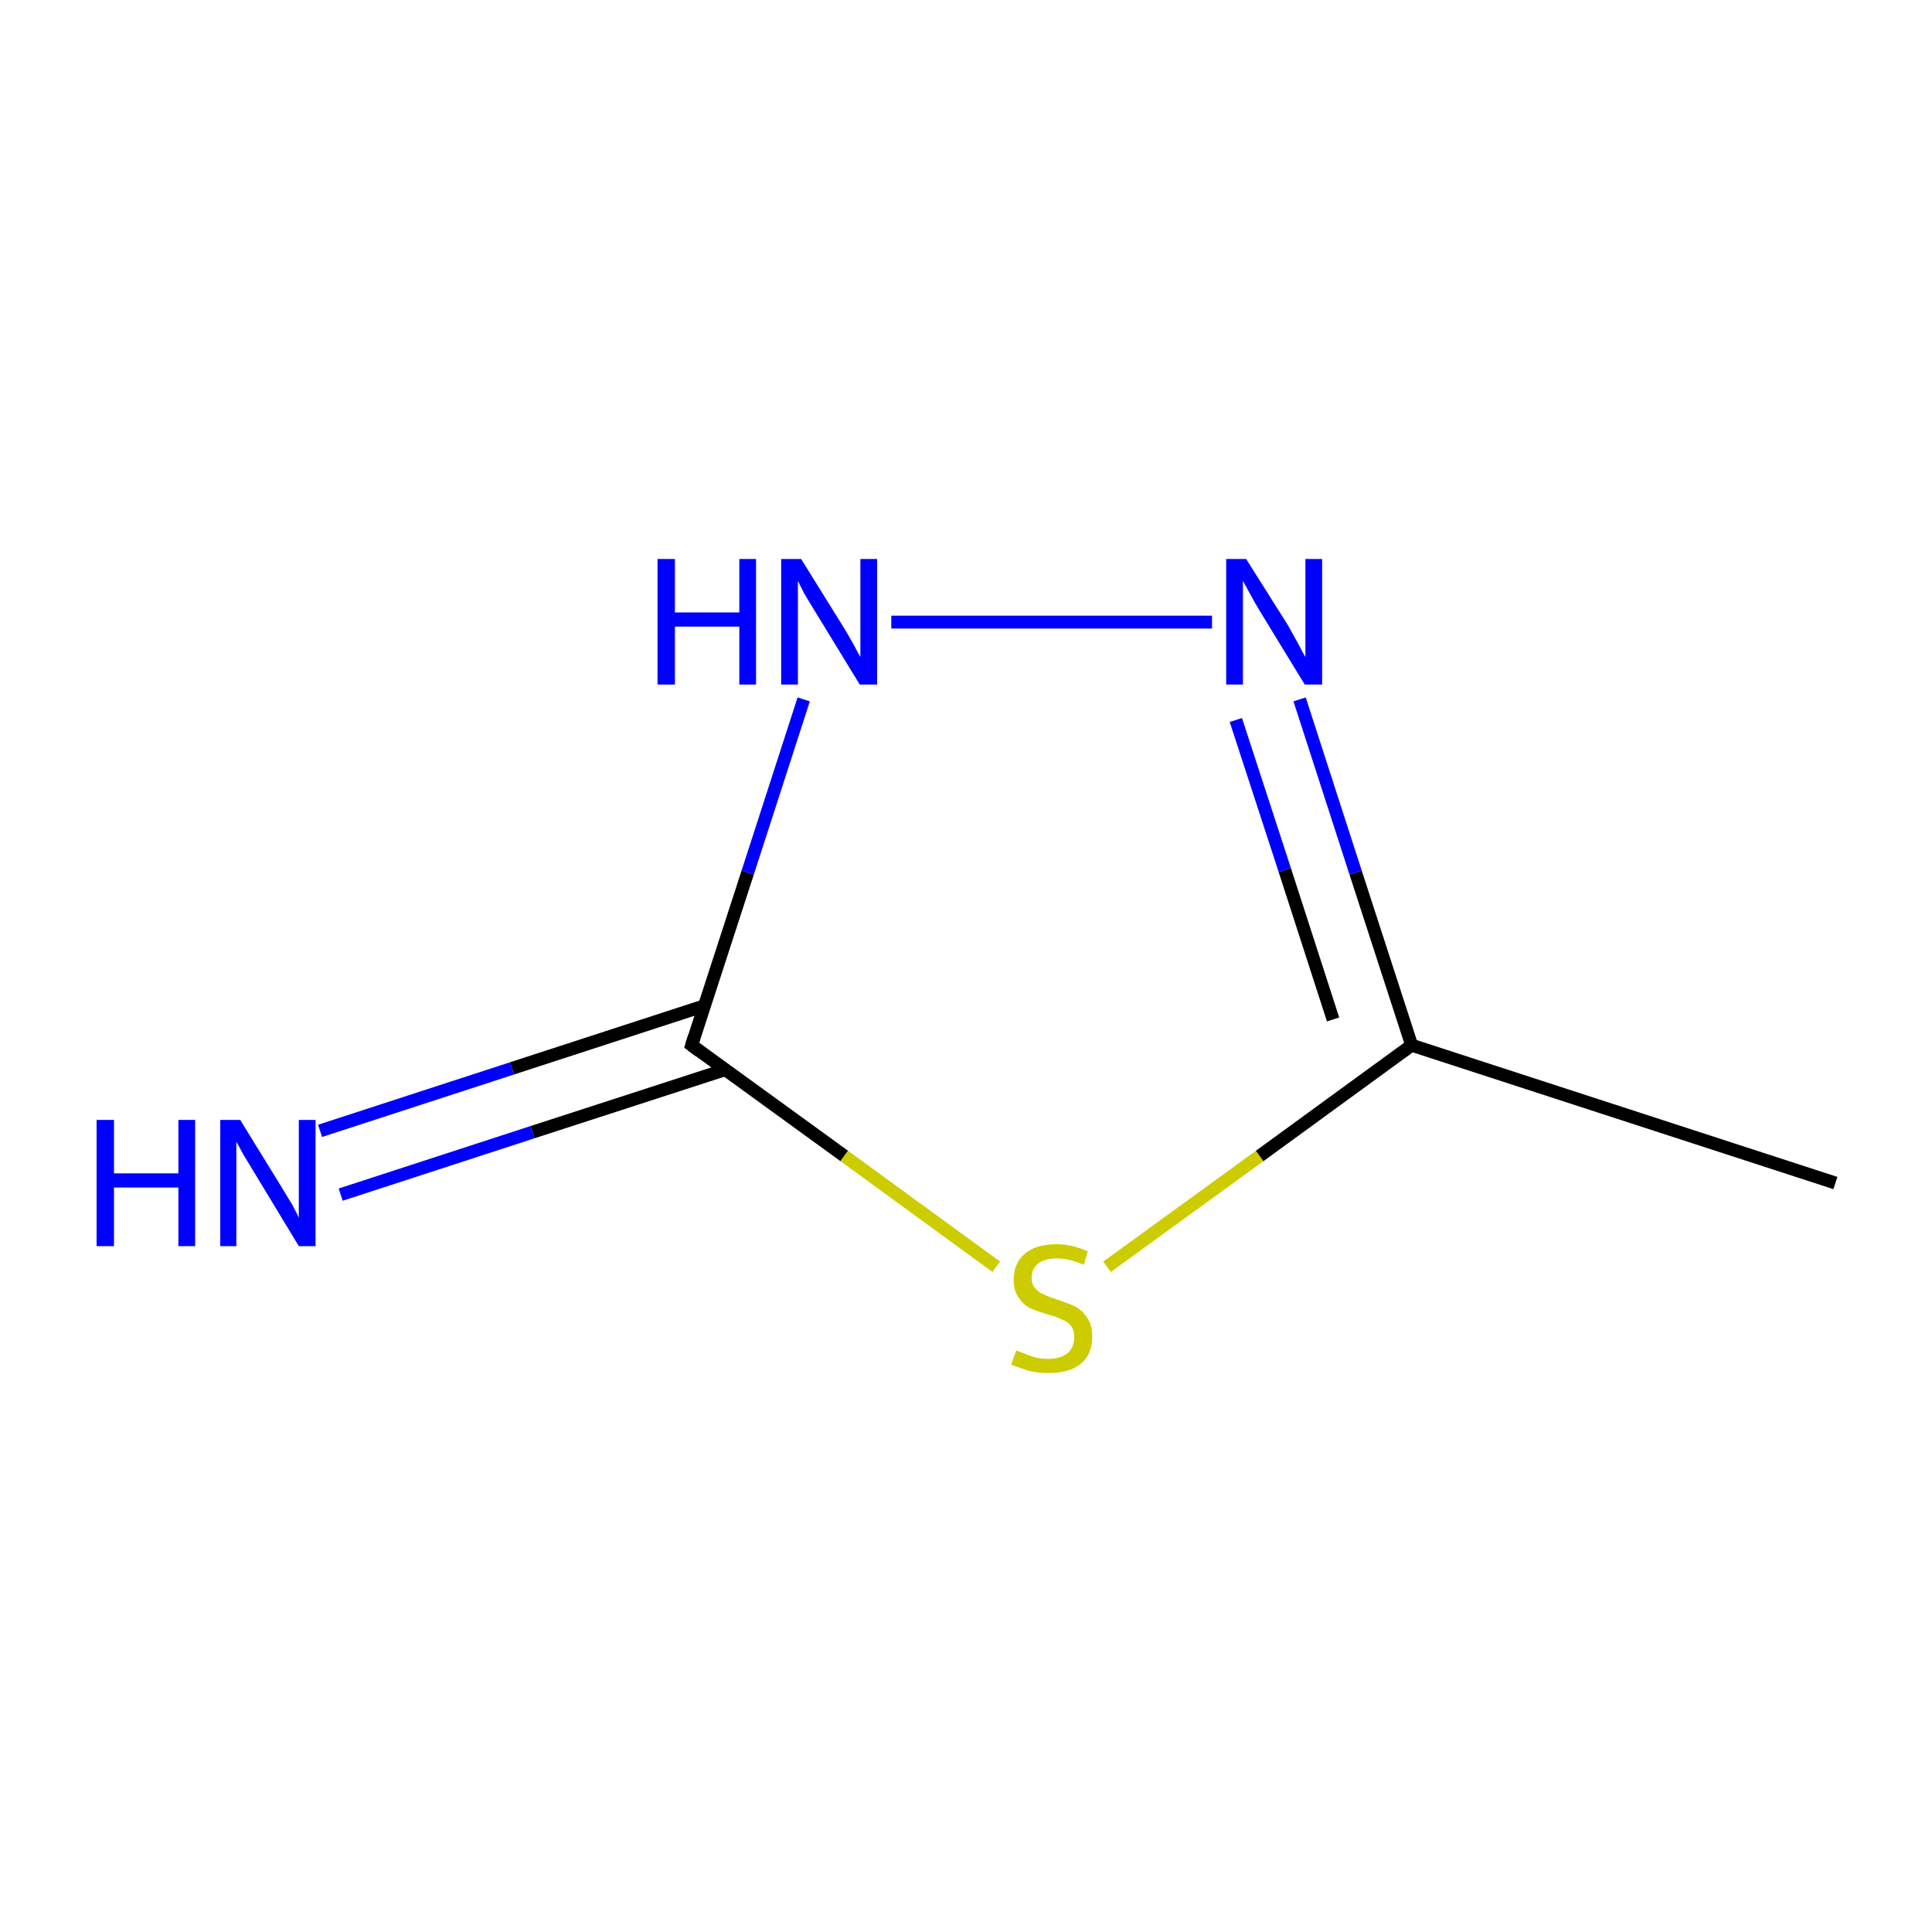 <?xml version='1.0' encoding='iso-8859-1'?>
<svg version='1.1' baseProfile='full'
              xmlns='http://www.w3.org/2000/svg'
                      xmlns:rdkit='http://www.rdkit.org/xml'
                      xmlns:xlink='http://www.w3.org/1999/xlink'
                  xml:space='preserve'
width='300px' height='300px' viewBox='0 0 300 300'>
<!-- END OF HEADER -->
<rect style='opacity:1.0;fill:#FFFFFF;stroke:none' width='300.0' height='300.0' x='0.0' y='0.0'> </rect>
<path class='bond-0 atom-0 atom-1' d='M 285.0,183.7 L 219.2,162.3' style='fill:none;fill-rule:evenodd;stroke:#000000;stroke-width:2.0px;stroke-linecap:butt;stroke-linejoin:miter;stroke-opacity:1' />
<path class='bond-1 atom-1 atom-2' d='M 219.2,162.3 L 210.5,135.5' style='fill:none;fill-rule:evenodd;stroke:#000000;stroke-width:2.0px;stroke-linecap:butt;stroke-linejoin:miter;stroke-opacity:1' />
<path class='bond-1 atom-1 atom-2' d='M 210.5,135.5 L 201.8,108.6' style='fill:none;fill-rule:evenodd;stroke:#0000FF;stroke-width:2.0px;stroke-linecap:butt;stroke-linejoin:miter;stroke-opacity:1' />
<path class='bond-1 atom-1 atom-2' d='M 207.0,158.3 L 199.5,135.1' style='fill:none;fill-rule:evenodd;stroke:#000000;stroke-width:2.0px;stroke-linecap:butt;stroke-linejoin:miter;stroke-opacity:1' />
<path class='bond-1 atom-1 atom-2' d='M 199.5,135.1 L 191.9,111.8' style='fill:none;fill-rule:evenodd;stroke:#0000FF;stroke-width:2.0px;stroke-linecap:butt;stroke-linejoin:miter;stroke-opacity:1' />
<path class='bond-2 atom-2 atom-3' d='M 188.2,96.6 L 138.4,96.6' style='fill:none;fill-rule:evenodd;stroke:#0000FF;stroke-width:2.0px;stroke-linecap:butt;stroke-linejoin:miter;stroke-opacity:1' />
<path class='bond-3 atom-3 atom-4' d='M 124.8,108.6 L 116.1,135.5' style='fill:none;fill-rule:evenodd;stroke:#0000FF;stroke-width:2.0px;stroke-linecap:butt;stroke-linejoin:miter;stroke-opacity:1' />
<path class='bond-3 atom-3 atom-4' d='M 116.1,135.5 L 107.4,162.3' style='fill:none;fill-rule:evenodd;stroke:#000000;stroke-width:2.0px;stroke-linecap:butt;stroke-linejoin:miter;stroke-opacity:1' />
<path class='bond-4 atom-4 atom-5' d='M 109.3,156.2 L 79.5,165.9' style='fill:none;fill-rule:evenodd;stroke:#000000;stroke-width:2.0px;stroke-linecap:butt;stroke-linejoin:miter;stroke-opacity:1' />
<path class='bond-4 atom-4 atom-5' d='M 79.5,165.9 L 49.7,175.6' style='fill:none;fill-rule:evenodd;stroke:#0000FF;stroke-width:2.0px;stroke-linecap:butt;stroke-linejoin:miter;stroke-opacity:1' />
<path class='bond-4 atom-4 atom-5' d='M 112.6,166.1 L 82.7,175.8' style='fill:none;fill-rule:evenodd;stroke:#000000;stroke-width:2.0px;stroke-linecap:butt;stroke-linejoin:miter;stroke-opacity:1' />
<path class='bond-4 atom-4 atom-5' d='M 82.7,175.8 L 52.9,185.5' style='fill:none;fill-rule:evenodd;stroke:#0000FF;stroke-width:2.0px;stroke-linecap:butt;stroke-linejoin:miter;stroke-opacity:1' />
<path class='bond-5 atom-4 atom-6' d='M 107.4,162.3 L 131.1,179.5' style='fill:none;fill-rule:evenodd;stroke:#000000;stroke-width:2.0px;stroke-linecap:butt;stroke-linejoin:miter;stroke-opacity:1' />
<path class='bond-5 atom-4 atom-6' d='M 131.1,179.5 L 154.7,196.7' style='fill:none;fill-rule:evenodd;stroke:#CCCC00;stroke-width:2.0px;stroke-linecap:butt;stroke-linejoin:miter;stroke-opacity:1' />
<path class='bond-6 atom-6 atom-1' d='M 171.9,196.7 L 195.6,179.5' style='fill:none;fill-rule:evenodd;stroke:#CCCC00;stroke-width:2.0px;stroke-linecap:butt;stroke-linejoin:miter;stroke-opacity:1' />
<path class='bond-6 atom-6 atom-1' d='M 195.6,179.5 L 219.2,162.3' style='fill:none;fill-rule:evenodd;stroke:#000000;stroke-width:2.0px;stroke-linecap:butt;stroke-linejoin:miter;stroke-opacity:1' />
<path d='M 107.8,161.0 L 107.4,162.3 L 108.6,163.2' style='fill:none;stroke:#000000;stroke-width:2.0px;stroke-linecap:butt;stroke-linejoin:miter;stroke-miterlimit:10;stroke-opacity:1;' />
<path class='atom-2' d='M 193.5 86.8
L 200.0 97.1
Q 200.6 98.2, 201.6 100.0
Q 202.6 101.9, 202.7 102.0
L 202.7 86.8
L 205.3 86.8
L 205.3 106.3
L 202.6 106.3
L 195.7 95.0
Q 194.9 93.7, 194.1 92.2
Q 193.2 90.6, 193.0 90.2
L 193.0 106.3
L 190.4 106.3
L 190.4 86.8
L 193.5 86.8
' fill='#0000FF'/>
<path class='atom-3' d='M 102.1 86.8
L 104.8 86.8
L 104.8 95.1
L 114.8 95.1
L 114.8 86.8
L 117.4 86.8
L 117.4 106.3
L 114.8 106.3
L 114.8 97.3
L 104.8 97.3
L 104.8 106.3
L 102.1 106.3
L 102.1 86.8
' fill='#0000FF'/>
<path class='atom-3' d='M 124.4 86.8
L 130.8 97.1
Q 131.5 98.2, 132.5 100.0
Q 133.5 101.9, 133.6 102.0
L 133.6 86.8
L 136.2 86.8
L 136.2 106.3
L 133.5 106.3
L 126.6 95.0
Q 125.8 93.7, 124.9 92.2
Q 124.1 90.6, 123.9 90.2
L 123.9 106.3
L 121.3 106.3
L 121.3 86.8
L 124.4 86.8
' fill='#0000FF'/>
<path class='atom-5' d='M 15.0 173.9
L 17.7 173.9
L 17.7 182.2
L 27.7 182.2
L 27.7 173.9
L 30.3 173.9
L 30.3 193.5
L 27.7 193.5
L 27.7 184.4
L 17.7 184.4
L 17.7 193.5
L 15.0 193.5
L 15.0 173.9
' fill='#0000FF'/>
<path class='atom-5' d='M 37.3 173.9
L 43.7 184.3
Q 44.3 185.3, 45.4 187.1
Q 46.4 189.0, 46.4 189.1
L 46.4 173.9
L 49.0 173.9
L 49.0 193.5
L 46.4 193.5
L 39.5 182.1
Q 38.7 180.8, 37.8 179.3
Q 37.0 177.8, 36.7 177.3
L 36.7 193.5
L 34.2 193.5
L 34.2 173.9
L 37.3 173.9
' fill='#0000FF'/>
<path class='atom-6' d='M 157.8 209.7
Q 158.0 209.8, 158.9 210.1
Q 159.8 210.5, 160.8 210.8
Q 161.8 211.0, 162.8 211.0
Q 164.7 211.0, 165.8 210.1
Q 166.8 209.2, 166.8 207.6
Q 166.8 206.5, 166.3 205.9
Q 165.8 205.2, 164.9 204.9
Q 164.1 204.5, 162.7 204.1
Q 161.0 203.6, 159.9 203.1
Q 158.9 202.6, 158.2 201.5
Q 157.4 200.5, 157.4 198.7
Q 157.4 196.2, 159.1 194.7
Q 160.8 193.2, 164.1 193.2
Q 166.4 193.2, 168.9 194.3
L 168.3 196.4
Q 166.0 195.4, 164.2 195.4
Q 162.3 195.4, 161.2 196.2
Q 160.2 197.0, 160.2 198.4
Q 160.2 199.4, 160.7 200.0
Q 161.3 200.7, 162.1 201.0
Q 162.9 201.4, 164.2 201.8
Q 166.0 202.4, 167.0 202.9
Q 168.1 203.5, 168.8 204.6
Q 169.6 205.7, 169.6 207.6
Q 169.6 210.3, 167.8 211.8
Q 166.0 213.2, 162.9 213.2
Q 161.2 213.2, 159.9 212.9
Q 158.6 212.5, 157.0 211.9
L 157.8 209.7
' fill='#CCCC00'/>
</svg>
